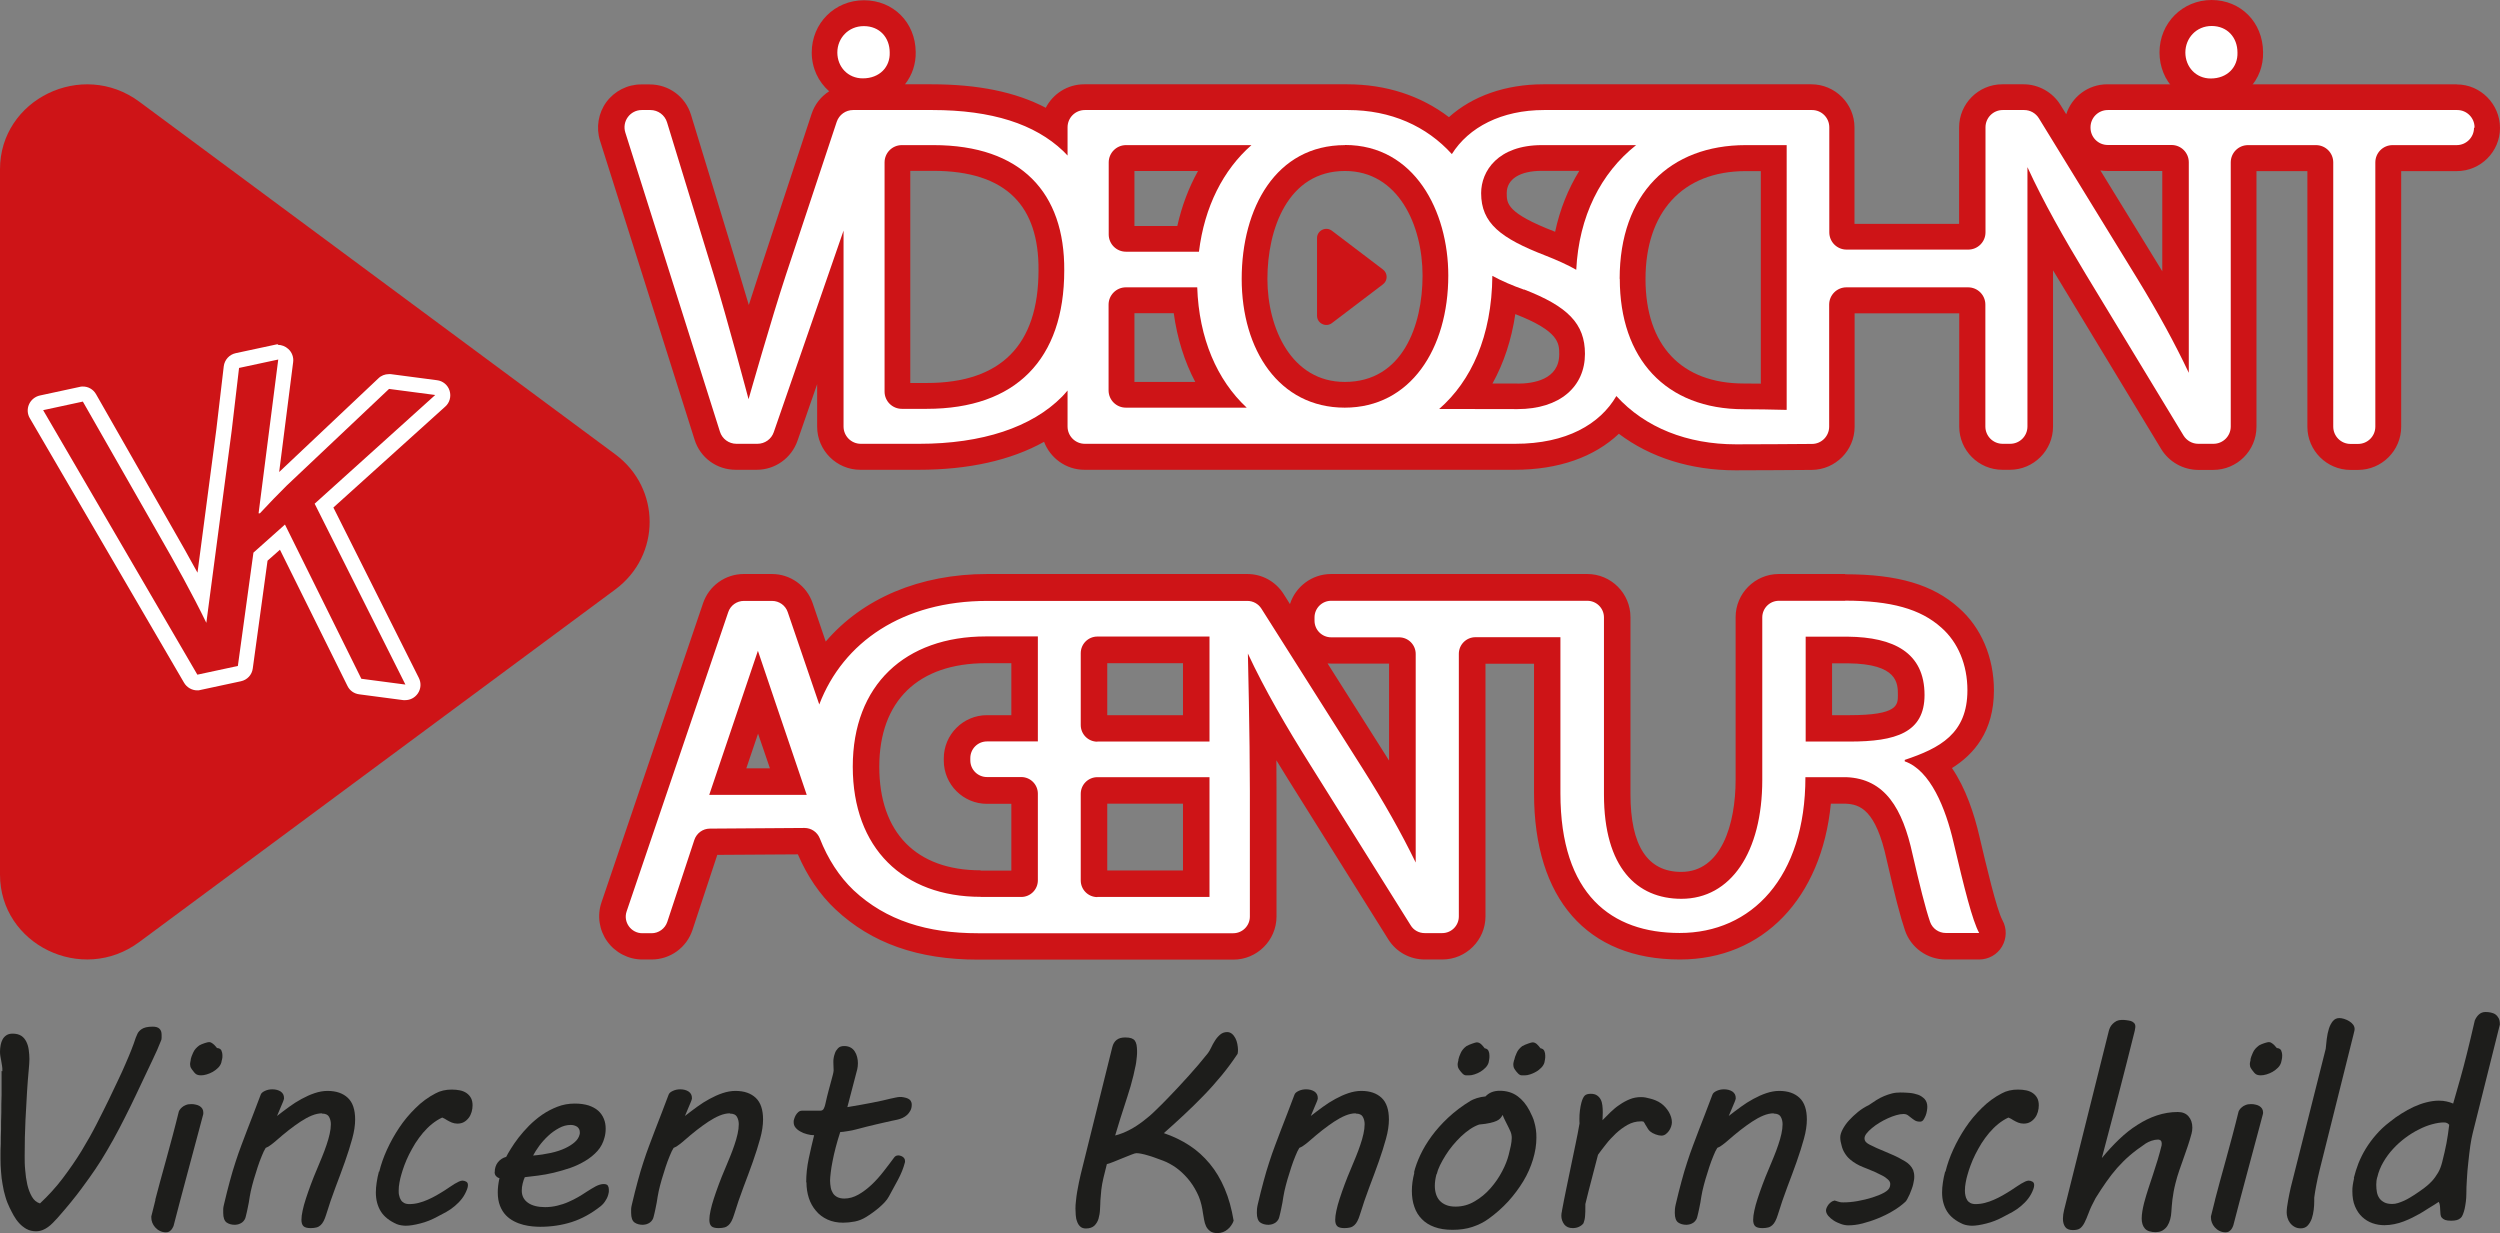 <?xml version="1.0" encoding="UTF-8"?>
<svg id="Logos" xmlns="http://www.w3.org/2000/svg" viewBox="0 0 189.5 93.47">
  <rect x="0" y="0" width="189.5" height="93.47" fill="#808080" stroke="none"/>
  <defs>
    <style>
      .cls-1 {
        fill: #fff;
      }

      .cls-2 {
        fill: #1d1d1b;
      }

      .cls-3 {
        fill: #ce1417;
      }
    </style>
  </defs>
  <g id="Normal">
    <path id="Agentur_Inneres" class="cls-1" d="M147.49,71.72c-.97,0-1.83-.61-2.14-1.52-.34-1-.76-2.61-1.36-5.24-.76-3.51-1.94-4.98-4.09-5.06h-2.07c-.35,7.21-4.4,11.81-10.51,11.81-3.75,0-10.05-1.51-10.05-11.6v-10.83h-5.44c-.14,0-.25.11-.25.25v19.91c0,1.25-1.02,2.26-2.26,2.26h-1.33c-.78,0-1.5-.4-1.92-1.06l-7.63-12.19c-1.07-1.7-1.98-3.23-2.76-4.63.03,1.96.06,4.25.06,6.12v9.51c0,1.25-1.02,2.26-2.26,2.26h-19.36c-4.26,0-7.57-1.15-10.1-3.53-1.2-1.13-2.14-2.58-2.81-4.3-.03-.09-.13-.15-.23-.15l-7.17.05c-.11,0-.2.07-.24.17l-2.05,6.21c-.31.93-1.17,1.55-2.15,1.55h-.7c-.73,0-1.42-.35-1.84-.94s-.54-1.36-.3-2.05l7.7-22.67c.31-.92,1.17-1.53,2.14-1.53h2.13c.97,0,1.83.62,2.14,1.53l1.61,4.73c2.48-3.96,7.02-6.26,12.58-6.26h19.7c.78,0,1.49.39,1.91,1.05l7.7,12.16c.78,1.23,1.49,2.41,2.14,3.57v-11.75c0-.14-.11-.25-.25-.25h-5.15c-1.25,0-2.26-1.01-2.26-2.26v-.25c0-1.25,1.01-2.26,2.26-2.26h19.42c1.25,0,2.26,1.02,2.26,2.26v13.42c0,3.15.84,6.9,4.86,6.9,3.11,0,5.12-3.14,5.12-8v-12.31c0-1.25,1.01-2.26,2.26-2.26h5.03c3.74,0,6.19.71,7.96,2.3,1.49,1.3,2.31,3.26,2.31,5.5,0,3.18-1.71,4.66-3.71,5.57,1.39,1.44,2.19,3.78,2.64,5.74.73,3.1,1.38,5.74,1.85,6.61.17.31.16.69-.02.99s-.51.49-.86.49h-2.53l.02-.02ZM83.18,59.91c-.14,0-.25.11-.25.25v6.57c0,.14.11.25.25.25h7.5v-7.07h-7.5ZM74.73,49.26c-5.69,0-9.09,3.31-9.09,8.86s3.25,8.86,8.69,8.86h3.08c.14,0,.25-.11.25-.25v-6.57c0-.14-.11-.25-.25-.25h-2.6c-1.25,0-2.26-1.01-2.26-2.26v-.18c0-1.25,1.01-2.26,2.26-2.26h2.85v-5.95h-2.93ZM59.75,59.24l-2.3-6.78-2.29,6.78h4.59ZM140.21,55.21c3.92,0,4.66-.89,4.66-2.52s-.55-3.37-4.8-3.41h-2.19v5.93h2.33ZM83.18,49.26c-.14,0-.25.11-.25.25v5.45c0,.14.11.25.25.25h7.5v-5.95h-7.5Z"/>
    <path id="Agentur" class="cls-3" d="M139.86,45.53c3.48,0,5.72.63,7.29,2.04,1.27,1.11,1.98,2.82,1.98,4.75,0,3.3-2.09,4.39-4.75,5.28v.11c1.94.67,3.1,3.55,3.7,6.15.82,3.49,1.42,5.9,1.94,6.86h-2.53c-.53,0-1.01-.33-1.19-.84-.36-1.05-.8-2.83-1.33-5.13-.75-3.45-2.08-5.73-5.03-5.84h-3.09c0,7.6-4.08,11.81-9.53,11.81-5.16,0-9.04-2.9-9.04-10.59v-11.83h-6.44c-.69,0-1.26.56-1.26,1.26v19.91c0,.69-.56,1.26-1.26,1.26h-1.33c-.43,0-.84-.22-1.06-.59l-7.63-12.19c-1.76-2.8-3.44-5.68-4.71-8.41,0,0,.15,6.24.15,10.43v9.51c0,.69-.56,1.26-1.26,1.26h-19.36c-3.81,0-6.95-.95-9.42-3.26-1.08-1.03-1.95-2.37-2.56-3.93-.19-.48-.65-.79-1.16-.79h0l-7.17.05c-.54,0-1.01.35-1.18.86l-2.05,6.21c-.17.51-.65.86-1.19.86h-.7c-.86,0-1.47-.85-1.19-1.66l7.7-22.68c.17-.51.65-.85,1.19-.85h2.13c.54,0,1.02.34,1.19.85l2.39,7c1.81-4.73,6.33-7.85,12.75-7.85h19.7c.43,0,.83.22,1.06.58l7.7,12.16c1.61,2.54,2.91,4.85,4,7.09v-15.81c0-.69-.56-1.26-1.26-1.26h-5.15c-.69,0-1.26-.56-1.26-1.26v-.25c0-.69.56-1.26,1.26-1.26h19.42c.69,0,1.26.56,1.26,1.26v13.42c0,5.55,2.5,7.91,5.87,7.91,3.74,0,6.13-3.53,6.13-9.01v-12.32c0-.69.56-1.26,1.26-1.26h5.03M83.18,56.21h8.5v-7.96h-8.5c-.69,0-1.26.56-1.26,1.26v5.45c0,.69.56,1.26,1.26,1.26M74.33,67.99h3.08c.69,0,1.26-.56,1.26-1.26v-6.57c0-.69-.56-1.26-1.26-1.26h-2.6c-.69,0-1.26-.56-1.26-1.26v-.18c0-.69.56-1.26,1.26-1.26h3.86v-7.96h-3.93c-6.13,0-10.1,3.68-10.1,9.87s3.83,9.87,9.7,9.87M136.87,56.21h3.34c3.48,0,5.67-.67,5.67-3.53,0-3.23-2.36-4.38-5.8-4.42h-3.21v7.95M53.76,60.25h7.39l-1.36-4.01-1.1-3.24s-.03-.1-.05-.15l-1.19-3.52-3.69,10.92M83.18,67.99h8.5v-9.08h-8.5c-.69,0-1.26.56-1.26,1.26v6.57c0,.69.56,1.26,1.26,1.26M139.86,43.51h-5.03c-1.8,0-3.27,1.47-3.27,3.27v12.32c0,3.38-1.08,6.99-4.12,6.99-2.56,0-3.85-1.98-3.85-5.89v-13.42c0-1.8-1.47-3.27-3.27-3.27h-19.42c-1.46,0-2.7.96-3.12,2.28l-.48-.76c-.6-.95-1.63-1.52-2.76-1.52h-19.7c-5.13,0-9.45,1.85-12.25,5.12l-.99-2.91c-.45-1.32-1.69-2.21-3.09-2.21h-2.13c-1.4,0-2.64.89-3.09,2.22l-7.7,22.68c-.34,1-.17,2.1.44,2.95s1.61,1.37,2.66,1.37h.7c1.41,0,2.66-.9,3.1-2.24l1.88-5.69,6.11-.04c.71,1.65,1.66,3.05,2.85,4.17,2.74,2.57,6.27,3.81,10.8,3.81h19.36c1.8,0,3.27-1.47,3.27-3.27v-9.51c0-.73,0-1.52-.01-2.33.27.45.56.91.85,1.38l7.63,12.19c.6.96,1.64,1.53,2.77,1.53h1.33c1.8,0,3.27-1.47,3.27-3.27v-19.15h3.68v9.82c0,8.01,4.03,12.6,11.06,12.6,6.32,0,10.74-4.67,11.44-11.81h1.13c1.07.05,2.28.45,3.1,4.25.61,2.68,1.04,4.33,1.39,5.36.45,1.31,1.69,2.2,3.09,2.2h2.53c.71,0,1.37-.37,1.73-.98.36-.61.38-1.37.04-1.99-.45-.82-1.23-4.16-1.75-6.36-.39-1.69-1.03-3.64-2.08-5.18,1.65-1.03,3.18-2.77,3.18-5.89,0-2.5-.97-4.78-2.67-6.26-1.95-1.75-4.61-2.54-8.61-2.54h0v-.02ZM83.93,50.27h5.74v3.94h-5.74v-3.94h0ZM74.33,65.97c-4.88,0-7.68-2.86-7.68-7.85s2.95-7.85,8.09-7.85h1.92v3.94h-1.85c-1.8,0-3.27,1.47-3.27,3.27v.18c0,1.8,1.47,3.27,3.27,3.27h1.85v5.06h-2.33v-.02ZM138.88,50.28h1.2c3.78.04,3.78,1.52,3.78,2.41,0,.75,0,1.52-3.66,1.52h-1.33v-3.92h0ZM105.29,57.65c-.1-.15-.19-.31-.29-.46l-4.37-6.9c.09,0,.18.01.27.01h4.39v7.35h0ZM56.57,58.24l.89-2.63.44,1.28.46,1.35h-1.79ZM83.93,60.92h5.74v5.06h-5.74v-5.06h0Z"/>
    <path id="I-Punkt_Inneres_2" class="cls-1" d="M65.4,6.92c-1.63,0-2.9-1.29-2.9-2.94s1.28-2.98,2.98-2.98,2.94,1.25,2.94,2.98c.03.76-.25,1.5-.78,2.05-.56.58-1.35.89-2.23.89h-.01Z"/>
    <path id="I-Punkt_Inneres_1" class="cls-1" d="M167.57,6.92c-1.63,0-2.9-1.29-2.9-2.94s1.28-2.98,2.98-2.98,2.94,1.25,2.94,2.98c.03.76-.25,1.5-.78,2.05-.56.58-1.35.89-2.23.89h-.01Z"/>
    <path id="Videoschnitt_Inneres" class="cls-1" d="M131.54,34.67c-3.52,0-6.64-1.1-8.93-3.13-1.67,2-4.4,3.09-7.81,3.09h-32.62c-1.26,0-2.29-1.03-2.29-2.29v-.49c-2.49,1.83-6,2.78-10.27,2.78h-4.43c-1.26,0-2.29-1.03-2.29-2.29v-9.04l-3.39,9.79c-.32.92-1.19,1.54-2.17,1.54h-1.59c-1,0-1.88-.64-2.18-1.6l-7.17-22.67c-.22-.7-.1-1.45.34-2.04.44-.6,1.11-.94,1.85-.94h.65c1.01,0,1.89.65,2.19,1.62l3.53,11.53c.53,1.73,1.21,4.16,1.75,6.12.58-1.98,1.31-4.41,1.87-6.1l3.85-11.6c.31-.94,1.19-1.57,2.18-1.57h6c3.93,0,6.99.76,9.29,2.32v-.03c0-1.26,1.03-2.29,2.29-2.29h19.93c3.04,0,5.7.97,7.78,2.83,1.61-1.81,4.13-2.83,7.09-2.83h20.31c1.26,0,2.29,1.03,2.29,2.29v7.96c0,.18.15.33.33.33h9.22c.18,0,.33-.15.33-.33v-7.96c0-1.26,1.03-2.29,2.29-2.29h1.62c.79,0,1.54.42,1.95,1.09l7.47,12.17c.75,1.23,1.44,2.41,2.08,3.57v-11.89c0-.18-.15-.33-.33-.33h-4.83c-1.26,0-2.29-1.03-2.29-2.29s1.03-2.32,2.29-2.32h26.49c1.26,0,2.29,1.03,2.29,2.29s-1.03,2.32-2.29,2.32h-4.86c-.18,0-.33.15-.33.33v20.03c0,1.26-1.03,2.29-2.29,2.29h-.57c-1.26,0-2.29-1.03-2.29-2.29V12.32c0-.18-.15-.33-.33-.33h-5.15c-.18,0-.33.15-.33.33v20.02c0,1.26-1.03,2.29-2.29,2.29h-1.15c-.79,0-1.54-.43-1.95-1.11l-7.4-12.21c-1.01-1.66-1.87-3.15-2.62-4.53v15.55c0,1.26-1.03,2.29-2.29,2.29h-.57c-1.26,0-2.29-1.03-2.29-2.29v-9.24c0-.18-.15-.33-.33-.33h-9.22c-.18,0-.33.15-.33.33v9.25c0,1.25-1.02,2.28-2.27,2.29-1.45.01-3.84.03-5.77.03h-.04ZM132.34,11.99c-5.37,0-8.58,3.42-8.58,9.16s3.15,8.9,8.44,8.9c.63,0,1.45.01,2.27.03V11.99h-2.13ZM115.02,30.04c2.6,0,4.15-1.2,4.15-3.21,0-1.57-.64-2.67-3.99-3.96-.39-.14-.78-.29-1.15-.44-.25,3-1.17,5.58-2.7,7.61h3.69ZM68.35,11.98c-.18,0-.33.15-.33.33v17.37c0,.18.15.33.33.33h1.89c6.18,0,9.45-3.29,9.45-9.52.02-2.7-.7-4.79-2.13-6.23-1.51-1.52-3.8-2.29-6.82-2.29h-2.39ZM101.95,11.98c-5.06,0-6.85,4.94-6.85,9.16s2.14,8.79,6.84,8.79,6.87-4.54,6.87-9.04-2.14-8.91-6.85-8.91h0ZM85.34,22.76c-.18,0-.33.15-.33.33v6.5c0,.18.15.33.33.33h7.01c-1.41-1.96-2.27-4.42-2.51-7.16h-4.5ZM116.87,11.98c-2.68,0-3.64,1.44-3.64,2.67,0,1.47.64,2.42,4.25,3.82.4.16.79.32,1.15.48.37-2.68,1.4-5.07,2.99-6.96h-4.75,0ZM85.34,11.98c-.18,0-.33.15-.33.33v5.46c0,.18.15.33.33.33h4.69c.41-2.36,1.28-4.43,2.58-6.12h-7.27Z"/>
    <path class="cls-3" d="M70.75,11h-2.39c-.73,0-1.31.59-1.31,1.31v17.37c0,.73.59,1.31,1.31,1.31h1.89c6.76,0,10.42-3.77,10.42-10.49.04-5.87-3.24-9.5-9.92-9.5ZM70.25,29.03h-1.25V12.95h1.75c2.75,0,4.81.67,6.13,2,1.24,1.24,1.86,3.1,1.84,5.53,0,5.68-2.85,8.55-8.47,8.55Z"/>
    <path class="cls-3" d="M124.03,11h-7.15c-3.34,0-4.61,1.97-4.61,3.64,0,2.29,1.49,3.42,4.87,4.73.87.34,1.65.69,2.34,1.08.2-4.04,1.85-7.33,4.55-9.46h0ZM117.88,17.57s-.03-.01-.05-.02c-3.62-1.4-3.62-2.13-3.62-2.91,0-1.06.99-1.69,2.66-1.69h2.84c-.85,1.38-1.47,2.93-1.83,4.61h0Z"/>
    <path class="cls-3" d="M115.53,21.96c-.88-.31-1.69-.66-2.41-1.05-.04,4.58-1.6,7.97-4.03,10.09,2.49,0,4.97.01,5.93.01,3.23,0,5.12-1.71,5.12-4.19,0-2.29-1.31-3.6-4.62-4.88v.02ZM115.02,29.07h-1.89c.86-1.55,1.44-3.31,1.73-5.26,3.33,1.29,3.33,2.22,3.33,3.04,0,1.94-1.98,2.23-3.17,2.23h0Z"/>
    <path class="cls-3" d="M101.95,11c-5.23,0-7.83,4.76-7.83,10.14s2.83,9.76,7.81,9.76,7.85-4.46,7.85-10.02c0-4.87-2.56-9.89-7.83-9.89h0ZM101.93,28.95c-4.02,0-5.86-4.05-5.86-7.81s1.54-8.18,5.88-8.18c4.04,0,5.88,4.11,5.88,7.93s-1.54,8.06-5.89,8.06h-.01Z"/>
    <path class="cls-3" d="M85.34,19.08h5.54c.42-3.43,1.85-6.21,3.98-8.08h-9.51c-.72,0-1.31.59-1.31,1.31v5.46c0,.73.59,1.31,1.31,1.31h-.01ZM85.99,12.96h4.82c-.7,1.26-1.23,2.65-1.57,4.17h-3.25v-4.17Z"/>
    <path class="cls-3" d="M85.34,21.78c-.72,0-1.31.59-1.31,1.31v6.5c0,.73.59,1.31,1.31,1.31h9.16c-2.25-2.09-3.62-5.26-3.75-9.12h-5.42.01ZM85.99,28.95v-5.21h2.98c.26,1.9.81,3.66,1.63,5.21h-4.61Z"/>
    <path class="cls-3" d="M122.78,21.14c0,6.02,3.45,9.88,9.41,9.88.88,0,2.14.02,3.24.05V11h-3.1c-5.74,0-9.56,3.68-9.56,10.14h.01ZM133.48,29.08c-.5,0-.93-.01-1.29-.01-4.74,0-7.46-2.89-7.46-7.92s2.77-8.18,7.6-8.18h1.14v16.11h0Z"/>
    <path id="Dreieck_Klein_" class="cls-3" d="M99.83,18.06v5.87c0,.58.67.91,1.13.56l3.87-2.94c.37-.28.37-.84,0-1.12l-3.87-2.94c-.46-.35-1.13-.02-1.13.56h0Z"/>
    <path id="Dreieck_Groß_" class="cls-3" d="M0,12.83v53.46c0,5.31,6.22,8.33,10.55,5.12l36.09-26.73c3.47-2.57,3.47-7.67,0-10.24L10.56,7.71C6.23,4.5,0,7.52,0,12.83H0Z"/>
    <path id="VK" class="cls-1" d="M21.09,27.26l-1.49,11.65h.1c.7-.75,1.38-1.46,2.03-2.1l7.76-7.33,3.5.46-9.14,8.24,6.88,13.71-3.34-.44-5.79-11.69-2.39,2.13-1.18,8.59-3.07.66L3.27,31.09l3.01-.65,5.65,9.9c1.41,2.45,2.65,4.69,3.71,6.87l1.92-14.55.56-4.77,2.98-.64M21.09,26.1c-.08,0-.16,0-.24.03l-2.98.64c-.48.1-.85.5-.91,1l-.56,4.77-1.43,10.87c-.62-1.14-1.29-2.33-2.04-3.63l-5.65-9.9c-.21-.37-.6-.59-1.01-.58-.08,0-.16,0-.24.03l-3.01.65c-.36.08-.67.33-.82.67-.15.34-.13.73.06,1.05l11.69,20.05c.21.36.6.58,1,.58.08,0,.16,0,.24-.03l3.07-.66c.48-.1.84-.49.9-.97l1.12-8.17.94-.83,5.12,10.33c.17.35.5.58.89.63l3.34.44c.05,0,.1.01.15,0,.37,0,.72-.18.94-.49.25-.35.28-.81.09-1.19l-6.48-12.92,8.48-7.65c.34-.3.46-.77.33-1.2-.13-.43-.51-.75-.96-.8l-3.5-.46c-.05,0-.1-.01-.15,0-.29,0-.58.11-.79.32l-7.52,7.1,1.06-8.33c.05-.37-.09-.75-.37-1-.22-.2-.5-.31-.79-.31h0l.03-.04ZM21.1,28.42h0Z"/>
    <g id="Vincent_Knörnschild">
      <path class="cls-2" d="M.18,81.2c0-.16,0-.31-.03-.44-.02-.13-.04-.25-.06-.36s-.04-.22-.06-.33-.03-.23-.03-.36c0-.17.02-.34.05-.5s.08-.3.15-.43.17-.23.29-.31.28-.12.47-.12c.27,0,.49.06.66.17s.29.27.38.45.15.39.18.62c.03.23.05.46.05.68,0,.2-.02.51-.06.92-.04.42-.08.94-.12,1.56s-.08,1.34-.12,2.17c-.04.82-.06,1.73-.06,2.72,0,.31,0,.67.04,1.05.03.39.08.75.16,1.1s.2.66.35.92.35.43.61.51c.63-.59,1.21-1.22,1.73-1.91s1-1.38,1.42-2.07.81-1.38,1.15-2.05c.34-.67.65-1.28.92-1.84.26-.54.49-1.03.7-1.47s.4-.85.56-1.23.32-.73.44-1.05c.13-.32.24-.64.34-.94.03-.07.07-.17.13-.3s.16-.24.3-.34c.18-.13.46-.2.85-.2.24,0,.41.05.52.16.11.11.16.25.16.45v.24c0,.09-.02.18-.06.25-.16.42-.37.89-.63,1.43s-.53,1.11-.81,1.71c-.27.57-.54,1.15-.83,1.74-.29.59-.58,1.17-.88,1.74-.3.57-.6,1.12-.91,1.64-.3.52-.6,1-.9,1.44-.26.39-.62.89-1.07,1.5-.45.61-1.05,1.35-1.8,2.2-.12.13-.23.25-.35.37-.12.12-.24.23-.37.32-.13.1-.27.17-.42.23s-.32.09-.49.09c-.27,0-.51-.06-.72-.17-.2-.12-.39-.26-.55-.44-.16-.17-.3-.37-.42-.58s-.22-.42-.32-.62c-.12-.25-.23-.52-.31-.81-.09-.29-.16-.6-.21-.92-.06-.32-.1-.64-.12-.97-.03-.33-.04-.66-.04-.98v-.36c0-.2,0-.46.02-.78,0-.32,0-.68.02-1.08,0-.4,0-.83.02-1.27,0-.44,0-.89.02-1.35v-1.82l.06.02Z"/>
      <path class="cls-2" d="M11.77,90.94c.1-.4.23-.86.37-1.39s.3-1.08.46-1.67c.16-.59.32-1.19.49-1.81.16-.62.32-1.21.46-1.8,0-.03.03-.07.07-.14s.1-.13.18-.2c.07-.07.17-.12.29-.17.12-.05.25-.07.41-.07.12,0,.23.01.34.04.11.02.21.06.29.11.08.05.15.11.2.19s.08.17.08.27v.07s0,.05,0,.07l-.29,1.09c-.32,1.22-.65,2.44-.98,3.66s-.65,2.45-.97,3.68c0,.04-.03.09-.06.15s-.06.12-.11.18-.11.11-.17.15c-.07.04-.15.06-.25.06-.18,0-.33-.04-.47-.11-.14-.07-.25-.16-.35-.27s-.17-.23-.22-.36c-.05-.13-.07-.25-.07-.37v-.09s0-.06.02-.09l.3-1.2v.02ZM14.45,80.31c.03-.14.1-.32.19-.52.09-.21.25-.39.47-.55.11-.06.24-.12.4-.17.16-.05.27-.08.34-.08s.14.02.21.07c.07.05.14.1.19.15.07.07.13.14.2.23.17.01.28.08.33.18.05.11.08.24.08.39,0,.11,0,.21-.03.3s-.04.16-.05.22c-.04.14-.12.28-.24.4-.12.12-.25.22-.4.31s-.31.15-.47.2c-.16.05-.31.07-.43.07-.16,0-.28-.03-.36-.08-.09-.05-.19-.17-.32-.35-.07-.1-.12-.18-.13-.24,0-.06-.02-.11-.02-.15,0-.08,0-.14.02-.2,0-.06.02-.11.04-.17h-.02Z"/>
      <path class="cls-2" d="M24.4,84.39c-.24,0-.5.06-.77.17-.27.11-.56.27-.85.46-.29.19-.59.41-.9.65s-.6.49-.9.75c-.15.13-.29.25-.43.35-.14.11-.27.19-.41.24-.1.16-.2.36-.3.62-.11.26-.21.54-.31.84-.1.3-.2.62-.29.93-.09.32-.17.61-.23.89-.03.14-.06.28-.08.42s-.04.28-.07.44c-.03.15-.06.32-.1.5-.04.18-.08.38-.14.6-.03.13-.09.23-.16.31s-.15.14-.24.18-.16.07-.24.08c-.07.01-.13.02-.17.02-.26,0-.47-.06-.64-.18-.16-.12-.25-.36-.25-.72,0-.1,0-.2,0-.3s.03-.22.06-.35c.15-.65.3-1.23.44-1.75s.28-1,.43-1.45c.14-.44.29-.86.44-1.26s.3-.79.45-1.19.31-.81.48-1.24.35-.9.54-1.42c.04-.12.15-.21.32-.29.17-.08.36-.12.56-.12.26,0,.47.06.64.17.17.12.25.28.25.5,0,.02,0,.06-.02.11s-.03.11-.06.17l-.45,1.07c.29-.23.59-.45.9-.68s.63-.43.96-.61.66-.33.99-.44c.33-.11.66-.17.98-.17.66,0,1.17.18,1.54.53s.55.9.55,1.64c0,.42-.07.91-.22,1.45s-.33,1.12-.55,1.74-.46,1.27-.72,1.95c-.26.68-.49,1.37-.71,2.08-.06.19-.12.35-.19.48s-.14.23-.23.31-.19.14-.31.17-.27.05-.44.05c-.27,0-.45-.05-.55-.15s-.15-.26-.15-.48c0-.19.03-.43.09-.7.06-.28.14-.58.25-.91.11-.33.23-.69.37-1.06s.29-.76.46-1.15c.13-.31.26-.63.39-.94s.24-.62.34-.91c.1-.29.18-.57.24-.84.06-.27.09-.51.09-.74,0-.21-.05-.4-.14-.56s-.27-.24-.52-.24l-.03-.02Z"/>
      <path class="cls-2" d="M28.75,88.8c.13-.53.32-1.08.58-1.65s.57-1.13.93-1.67.77-1.03,1.24-1.49c.46-.46.97-.83,1.51-1.11.18-.1.37-.17.58-.22s.43-.07.65-.07.44.02.63.06.36.11.5.21.25.22.33.37.12.34.12.55c0,.16-.02.33-.07.5s-.12.32-.22.45-.22.24-.36.32c-.14.08-.31.12-.5.12-.15,0-.29-.03-.42-.08s-.25-.12-.36-.18c-.06-.04-.12-.08-.18-.11-.05-.03-.12-.06-.19-.09-.27.12-.53.29-.78.49s-.47.43-.68.67c-.21.25-.4.51-.58.79-.17.28-.33.56-.47.84s-.26.56-.36.83-.18.52-.24.74c-.05.16-.09.35-.13.56-.04.21-.06.41-.06.61,0,.14,0,.27.04.39.02.12.07.23.13.33s.14.17.25.23c.1.05.23.08.38.08.24,0,.48-.03.71-.09s.47-.14.69-.24c.23-.1.45-.21.66-.33.22-.13.43-.25.63-.38.13-.08.26-.17.39-.26s.25-.17.37-.24c.12-.07.22-.12.32-.17.1-.04.19-.07.26-.07.1,0,.2.03.29.08s.13.14.13.26c0,.09-.02.19-.06.3-.1.27-.23.51-.39.72s-.35.4-.55.57-.42.32-.65.45-.46.25-.68.36c-.42.23-.85.4-1.29.51-.43.11-.8.17-1.09.17-.1,0-.21-.01-.34-.03s-.24-.05-.34-.09c-.55-.24-.96-.56-1.21-.96s-.38-.88-.38-1.44c0-.24.02-.49.06-.75s.09-.54.17-.83h.03Z"/>
      <path class="cls-2" d="M37.5,88.85c0-.29.08-.54.24-.75.16-.2.37-.34.63-.41.07-.15.19-.35.35-.61.16-.26.35-.54.58-.84s.5-.6.8-.91c.3-.3.63-.58.99-.83s.75-.45,1.16-.61c.41-.16.85-.24,1.32-.24.4,0,.74.05,1.04.14.29.1.54.23.73.4.19.17.33.37.43.61s.14.49.14.76c0,.23-.03.46-.09.67-.1.38-.27.72-.53,1.01s-.57.54-.92.75-.74.4-1.15.54c-.41.14-.83.26-1.24.36-.41.1-.81.17-1.2.22s-.71.09-1,.12c-.06.12-.11.28-.16.47s-.07.37-.07.55c0,.4.16.7.47.92s.75.33,1.3.33c.32,0,.63-.04.92-.11.29-.07.57-.16.84-.28.26-.11.51-.24.74-.37s.44-.27.64-.4c.25-.16.48-.3.7-.42.22-.11.42-.17.59-.17s.28.04.33.13.07.18.07.27v.16s0,.09-.02.13c-.03.18-.1.36-.21.53-.1.18-.23.33-.39.46-.71.56-1.44.96-2.19,1.2-.75.24-1.55.36-2.4.36-.16,0-.36-.01-.58-.03s-.45-.06-.69-.12-.48-.15-.71-.27-.44-.27-.62-.46-.33-.43-.44-.71-.17-.62-.17-1.02c0-.32.04-.68.13-1.08-.09-.01-.17-.06-.25-.14-.08-.08-.12-.19-.12-.34v.03ZM43.93,86.01s.02-.06.02-.09v-.09c0-.18-.07-.32-.2-.42-.14-.09-.3-.14-.49-.14-.3,0-.6.08-.89.24s-.57.35-.82.59c-.26.24-.48.49-.68.76-.2.27-.35.52-.46.73.49-.04.94-.11,1.35-.2.41-.09.77-.21,1.07-.35s.55-.3.74-.47.31-.36.36-.56h0Z"/>
      <path class="cls-2" d="M55.32,84.39c-.24,0-.5.06-.77.17-.27.11-.56.27-.85.46-.29.19-.59.41-.9.65s-.6.49-.9.75c-.15.13-.29.25-.43.35-.14.11-.27.19-.41.24-.1.16-.2.36-.3.62-.11.26-.21.54-.31.84-.1.3-.2.62-.29.93-.09.32-.17.61-.23.89-.03.14-.06.28-.08.42s-.04.28-.07.44c-.03.15-.06.32-.1.5-.04.18-.08.38-.14.6-.03.13-.09.23-.16.31s-.15.14-.24.18-.16.07-.24.08c-.07.01-.13.02-.17.02-.26,0-.47-.06-.64-.18-.16-.12-.25-.36-.25-.72,0-.1,0-.2,0-.3s.03-.22.06-.35c.15-.65.3-1.23.44-1.75s.28-1,.43-1.45c.14-.44.29-.86.44-1.26s.3-.79.45-1.19.31-.81.48-1.24.35-.9.54-1.42c.04-.12.15-.21.32-.29.17-.08.36-.12.56-.12.26,0,.47.06.64.17.17.12.25.28.25.5,0,.02,0,.06-.02.11s-.03.11-.06.17l-.45,1.07c.29-.23.59-.45.9-.68s.63-.43.96-.61.66-.33.99-.44c.33-.11.66-.17.98-.17.66,0,1.17.18,1.54.53s.55.9.55,1.64c0,.42-.07.91-.22,1.45s-.33,1.12-.55,1.74-.46,1.27-.72,1.95c-.26.68-.49,1.37-.71,2.08-.06.19-.12.35-.19.48s-.14.23-.23.31-.19.14-.31.17-.27.05-.44.05c-.27,0-.45-.05-.55-.15s-.15-.26-.15-.48c0-.19.03-.43.09-.7.06-.28.14-.58.25-.91.11-.33.23-.69.37-1.06s.29-.76.46-1.15c.13-.31.26-.63.39-.94s.24-.62.34-.91c.1-.29.18-.57.24-.84.06-.27.09-.51.09-.74,0-.21-.05-.4-.14-.56s-.27-.24-.52-.24l-.03-.02Z"/>
      <path class="cls-2" d="M61.11,89.62c0-.57.06-1.17.19-1.79s.27-1.21.41-1.78c-.18,0-.36-.03-.54-.08-.19-.05-.35-.11-.5-.2-.15-.08-.27-.18-.37-.3-.1-.12-.14-.26-.14-.42,0-.06,0-.14.04-.24.03-.1.07-.19.12-.28s.12-.17.2-.24.18-.1.28-.1h1.38c.13,0,.22-.06.27-.17.05-.11.09-.22.11-.33.09-.4.17-.74.25-1.03s.15-.54.2-.74c.05-.2.1-.37.13-.49.03-.13.05-.23.05-.3,0-.09,0-.17-.01-.26s-.01-.2-.01-.34v-.1s0-.13.02-.22c.01-.09.04-.22.1-.38.04-.13.12-.25.23-.37s.27-.17.48-.17c.18,0,.34.04.47.11s.24.17.32.3c.08.12.14.26.18.42.04.16.06.31.06.47,0,.17-.02.33-.05.46l-.75,2.87c.37-.06.7-.12.99-.17.29-.05.58-.11.86-.16.32-.06.59-.12.82-.17s.43-.1.59-.14.3-.07.42-.09c.11-.02.21-.04.28-.04.11,0,.22,0,.33.03.11.02.21.05.3.09s.16.1.21.17c.05.08.08.17.08.3,0,.16-.03.31-.1.44s-.15.24-.25.33-.22.17-.35.23-.26.1-.39.13c-.11.02-.25.05-.43.09s-.37.09-.58.13c-.21.05-.43.1-.65.15-.23.05-.44.11-.66.16-.32.08-.58.15-.81.21s-.41.1-.57.12c-.16.03-.29.05-.39.06s-.18.02-.24.02c-.13.39-.24.77-.34,1.15s-.18.73-.24,1.05c-.07.33-.11.62-.14.87s-.05.46-.05.6c0,.18.02.36.05.53s.09.31.17.44c.08.12.19.22.33.29s.32.11.53.11c.36,0,.72-.1,1.07-.3.35-.2.68-.45,1-.75s.62-.64.9-1,.55-.71.79-1.04c.08-.12.19-.18.32-.18.04,0,.09,0,.15.02.06.01.11.04.17.07.06.03.1.08.14.13.04.05.06.12.06.2,0,.05,0,.1-.01.12-.11.42-.28.85-.51,1.28s-.46.86-.7,1.29c-.08.15-.19.3-.32.44s-.28.28-.44.42c-.16.13-.32.26-.49.38s-.33.23-.48.32c-.26.16-.54.28-.85.34s-.61.09-.89.09c-.45,0-.84-.08-1.19-.24s-.64-.38-.87-.66c-.24-.28-.42-.6-.54-.97s-.18-.77-.18-1.19h-.02Z"/>
      <path class="cls-2" d="M85.32,78.64c.18,0,.32.02.44.06.11.04.2.1.26.18s.1.19.13.32c.02.13.04.28.04.46,0,.16,0,.31-.02.45s-.03.28-.05.43c-.02.14-.05.29-.09.45-.03.16-.07.33-.11.51-.13.55-.29,1.09-.47,1.64-.18.54-.36,1.1-.54,1.68l-.38,1.25c.39-.1.76-.25,1.1-.43.35-.18.68-.4,1.01-.65.33-.25.65-.52.96-.83.31-.3.64-.62.96-.96.51-.53,1.02-1.07,1.53-1.64.51-.56,1-1.14,1.47-1.73.08-.1.15-.23.24-.41.08-.18.18-.36.29-.53.11-.18.24-.33.39-.46.15-.13.33-.2.54-.2.14,0,.26.05.36.13.11.09.19.2.26.33.07.13.12.28.15.44s.05.31.05.45c0,.12-.01.22-.03.3-.38.57-.79,1.13-1.23,1.66s-.89,1.04-1.37,1.53c-.48.49-.96.97-1.47,1.44-.5.47-1.01.93-1.52,1.38.7.24,1.35.55,1.93.93.59.38,1.1.85,1.55,1.39.45.54.83,1.18,1.13,1.89.31.72.53,1.53.68,2.43-.04.12-.1.24-.18.35-.07.11-.16.21-.27.3-.1.09-.22.16-.35.21s-.27.08-.42.08c-.24,0-.43-.05-.56-.15s-.24-.22-.31-.37-.12-.32-.15-.5-.06-.36-.09-.52l-.04-.26c-.08-.46-.21-.89-.42-1.29-.2-.4-.44-.76-.71-1.07s-.56-.58-.88-.81c-.32-.22-.63-.39-.94-.51l-.3-.11c-.12-.05-.26-.1-.41-.15s-.31-.11-.47-.15c-.16-.05-.32-.09-.47-.12s-.28-.05-.4-.05c-.07,0-.2.04-.4.12-.2.08-.42.17-.65.26-.24.1-.47.19-.69.28-.23.09-.39.15-.5.17l-.26,1.05c-.07.31-.13.6-.16.89-.03.28-.05.55-.07.81,0,.21-.02.44-.03.69s-.05.48-.11.69-.17.39-.31.53c-.15.14-.36.22-.65.22-.18,0-.32-.05-.43-.15s-.19-.23-.24-.39c-.06-.15-.09-.32-.1-.49-.01-.17-.02-.33-.02-.48,0-.18.01-.38.04-.6.02-.22.05-.45.09-.68.04-.23.08-.46.13-.69.05-.23.1-.44.14-.63l2.39-9.63c.12-.49.44-.74.96-.74h.05Z"/>
      <path class="cls-2" d="M102.75,84.39c-.24,0-.5.06-.77.17-.27.11-.56.27-.85.46s-.59.41-.9.65-.6.49-.9.75c-.15.13-.29.25-.43.35-.14.11-.27.19-.41.24-.1.16-.2.36-.3.62-.11.26-.21.54-.31.84s-.2.62-.29.93c-.09.32-.17.61-.23.89-.03.14-.06.28-.08.42s-.04.28-.07.44c-.03.15-.06.32-.1.5s-.08.38-.14.6c-.03.13-.09.23-.16.31s-.15.14-.24.18-.16.07-.24.08c-.07.01-.13.02-.17.02-.26,0-.47-.06-.64-.18-.16-.12-.25-.36-.25-.72,0-.1,0-.2.01-.3s.03-.22.06-.35c.15-.65.3-1.23.44-1.75s.28-1,.43-1.45c.14-.44.29-.86.44-1.26s.3-.79.45-1.19c.15-.4.31-.81.48-1.24s.35-.9.54-1.42c.04-.12.15-.21.32-.29.17-.08.36-.12.56-.12.26,0,.47.06.64.17.17.12.25.28.25.5,0,.02,0,.06-.02.11s-.03.11-.06.17l-.45,1.07c.29-.23.59-.45.9-.68s.63-.43.96-.61.66-.33.99-.44c.33-.11.66-.17.98-.17.66,0,1.17.18,1.54.53s.55.9.55,1.64c0,.42-.07.91-.22,1.45s-.33,1.12-.55,1.74-.46,1.27-.72,1.95c-.26.68-.49,1.37-.71,2.08-.06.19-.12.35-.19.48s-.14.23-.23.31-.19.14-.31.17-.27.05-.44.05c-.27,0-.45-.05-.55-.15-.1-.1-.15-.26-.15-.48,0-.19.03-.43.09-.7.06-.28.14-.58.25-.91.11-.33.23-.69.37-1.06s.29-.76.46-1.15c.13-.31.26-.63.39-.94s.24-.62.34-.91.18-.57.24-.84.09-.51.09-.74c0-.21-.05-.4-.14-.56-.09-.16-.27-.24-.52-.24l-.03-.02Z"/>
      <path class="cls-2" d="M107.18,88.88c.1-.42.26-.86.48-1.33s.5-.94.85-1.42.77-.95,1.26-1.41,1.06-.89,1.7-1.28c.1-.06.26-.13.47-.2s.43-.11.66-.13c.27-.29.63-.43,1.08-.43.53,0,.98.14,1.35.41s.67.64.91,1.1c.07.15.15.3.21.44.07.14.12.3.16.46.05.16.08.33.11.52.03.18.04.39.04.63,0,.54-.09,1.09-.26,1.65s-.41,1.11-.73,1.64c-.32.53-.7,1.04-1.14,1.53-.45.49-.95.93-1.49,1.32-.37.27-.78.47-1.23.62s-.95.22-1.5.22-.98-.07-1.37-.21c-.39-.14-.71-.34-.96-.6-.26-.26-.45-.57-.57-.93-.13-.36-.19-.77-.19-1.21s.06-.89.19-1.39h-.03ZM108.88,89.02c-.04.16-.07.31-.09.45s-.03.28-.03.41c0,.23.03.44.09.63s.15.36.28.5.29.25.49.33c.19.08.43.12.71.12.52,0,1-.13,1.45-.4.45-.26.85-.59,1.2-.99s.64-.82.88-1.28c.24-.45.4-.87.5-1.26.06-.24.11-.47.16-.68.04-.21.07-.41.07-.59s-.03-.34-.1-.5c-.07-.15-.15-.33-.25-.52l-.18-.36c-.06-.13-.12-.25-.16-.37-.05.1-.11.18-.17.25s-.15.14-.28.2c-.12.06-.29.11-.5.16-.21.05-.49.09-.83.12-.23.08-.45.19-.69.35-.23.16-.46.34-.68.55s-.43.44-.64.69-.38.5-.54.75-.3.51-.42.75c-.12.25-.2.47-.25.68h-.02ZM110.54,80.34c.03-.15.09-.33.18-.52.09-.2.23-.37.43-.52.14-.08.29-.14.46-.2.17-.06.28-.09.33-.09.12,0,.23.05.33.14.1.1.19.2.27.31.14.02.24.09.29.2s.07.23.07.37c0,.1,0,.19-.02.28-.01.09-.03.16-.04.22-.04.14-.12.28-.24.4s-.25.23-.39.31c-.15.09-.3.15-.45.2-.15.05-.28.07-.39.07h-.25c-.09,0-.18-.05-.27-.14-.09-.1-.17-.19-.23-.28s-.1-.16-.11-.22c-.01-.06-.02-.11-.02-.15,0-.07,0-.13.02-.2.01-.06.03-.12.04-.17h0ZM114.78,80.34c.03-.15.09-.33.18-.52.08-.2.23-.37.42-.52.14-.08.29-.14.46-.2.17-.06.28-.09.33-.09.12,0,.23.05.33.14.1.1.19.2.27.31.14.02.24.09.29.2s.07.23.07.37c0,.1,0,.19-.02.28-.01.09-.03.16-.04.22-.04.14-.12.28-.24.4s-.25.23-.4.31c-.15.09-.3.15-.45.2-.15.05-.28.07-.39.07h-.25c-.09,0-.18-.05-.27-.14s-.17-.19-.23-.28-.1-.16-.11-.22c-.01-.06-.02-.11-.02-.15,0-.07,0-.13.02-.2.01-.06.03-.12.04-.17h.01Z"/>
      <path class="cls-2" d="M118.4,91.76c.09-.48.19-1.01.31-1.58.12-.57.24-1.16.36-1.74.12-.59.24-1.17.36-1.73.12-.57.22-1.09.3-1.56,0-.07-.01-.13-.01-.18v-.17c0-.21.01-.42.04-.64.03-.21.06-.41.11-.58.07-.26.16-.44.25-.53s.24-.14.45-.14.36.04.48.12c.12.08.21.18.28.31s.11.28.13.45c.02.17.03.34.03.52,0,.1,0,.2-.01.32,0,.12-.01.21-.01.28.19-.2.39-.4.61-.61.22-.21.44-.4.69-.56.24-.17.5-.31.77-.42.27-.11.55-.16.85-.16.12,0,.23.01.34.03s.23.05.34.08c.14.03.28.08.43.14.15.06.29.14.43.24.23.17.42.39.57.64.15.26.23.52.23.78,0,.1-.02.21-.06.33s-.1.23-.17.33c-.07.1-.16.18-.25.25-.1.07-.2.1-.32.1s-.26-.03-.43-.09c-.17-.06-.31-.14-.42-.23-.05-.04-.1-.1-.15-.17s-.1-.15-.14-.23c-.05-.07-.09-.14-.12-.21-.04-.07-.07-.11-.09-.13-.03,0-.07-.01-.11-.02s-.08,0-.11,0c-.35,0-.68.09-1,.27s-.61.4-.88.65c-.27.26-.53.53-.75.82-.23.29-.43.55-.6.79-.14.55-.29,1.14-.46,1.77-.17.63-.33,1.28-.5,1.97v.26c0,.21,0,.41-.02.63-.01.21-.06.4-.12.56-.07.1-.18.19-.32.26s-.3.11-.49.11c-.29,0-.5-.09-.65-.28-.14-.19-.22-.41-.22-.66,0-.12.02-.24.05-.36v-.03Z"/>
      <path class="cls-2" d="M134.43,84.39c-.24,0-.5.06-.77.17-.27.11-.56.27-.85.46s-.59.41-.9.65-.6.49-.9.75c-.15.13-.29.25-.43.35-.14.11-.27.19-.41.24-.1.16-.2.36-.3.62-.11.26-.21.54-.31.84s-.2.62-.29.93c-.09.32-.17.61-.23.89-.03.14-.06.28-.08.42s-.04.28-.07.44c-.03.15-.06.32-.1.5s-.08.38-.14.6c-.03.13-.09.23-.16.31s-.15.14-.24.18-.16.07-.24.08c-.07.01-.13.02-.17.02-.26,0-.47-.06-.64-.18-.16-.12-.25-.36-.25-.72,0-.1,0-.2.01-.3s.03-.22.06-.35c.15-.65.3-1.23.44-1.75s.28-1,.43-1.45c.14-.44.29-.86.44-1.26s.3-.79.45-1.19c.15-.4.31-.81.48-1.24s.35-.9.54-1.42c.04-.12.15-.21.32-.29.17-.08.36-.12.56-.12.26,0,.47.06.64.17.17.12.25.28.25.5,0,.02,0,.06-.02.11s-.03.11-.06.17l-.45,1.07c.29-.23.59-.45.9-.68s.63-.43.96-.61.66-.33.99-.44c.33-.11.66-.17.98-.17.66,0,1.17.18,1.54.53s.55.9.55,1.64c0,.42-.07.91-.22,1.45s-.33,1.12-.55,1.74-.46,1.27-.72,1.95c-.26.68-.49,1.37-.71,2.08-.06.19-.12.35-.19.48s-.14.23-.23.31-.19.14-.31.17-.27.05-.44.05c-.27,0-.45-.05-.55-.15-.1-.1-.15-.26-.15-.48,0-.19.03-.43.09-.7.06-.28.14-.58.25-.91.11-.33.23-.69.37-1.06s.29-.76.46-1.15c.13-.31.26-.63.39-.94s.24-.62.34-.91.18-.57.24-.84.09-.51.09-.74c0-.21-.05-.4-.14-.56-.09-.16-.27-.24-.52-.24l-.03-.02Z"/>
      <path class="cls-2" d="M138.99,91s.1,0,.15.02c.05.01.09.03.15.05.05.02.12.03.18.05s.16.02.27.02c.32,0,.68-.03,1.07-.1s.76-.16,1.11-.27c.35-.11.65-.23.9-.37.25-.14.39-.29.43-.44.02-.08.03-.15.03-.22,0-.12-.06-.23-.17-.33s-.25-.21-.43-.3-.36-.18-.55-.27c-.2-.08-.38-.16-.55-.23l-.35-.14c-.18-.07-.35-.15-.52-.25s-.33-.21-.48-.34c-.15-.13-.28-.28-.39-.46-.11-.17-.2-.37-.25-.6-.03-.1-.05-.19-.07-.29s-.03-.2-.03-.31c0-.18.06-.38.18-.61.12-.23.28-.46.48-.68s.43-.44.69-.65.53-.38.81-.51c.2-.14.4-.27.59-.39s.39-.22.58-.3c.2-.08.39-.15.6-.2.2-.05.41-.07.64-.07.2,0,.43.01.67.03.24.02.46.07.66.14s.36.19.5.33c.13.15.2.34.2.59,0,.08-.01.17-.03.3-.02.12-.05.25-.1.37-.05.12-.11.23-.17.32-.07.09-.15.13-.25.13-.16,0-.29-.03-.39-.09s-.19-.13-.28-.2c-.08-.07-.17-.14-.26-.2s-.2-.09-.33-.09c-.16,0-.34.03-.55.09s-.42.14-.64.24-.43.21-.64.34c-.21.13-.4.26-.56.4-.17.14-.3.27-.41.41-.1.13-.15.25-.15.36,0,.12.04.21.11.29.08.08.17.14.29.2.15.08.32.16.52.25.19.08.39.16.59.25.2.08.39.16.58.25.19.08.35.16.49.23.18.1.35.19.5.28s.27.19.37.3.18.23.24.37c.05.14.08.3.08.48,0,.09,0,.18-.02.27-.01.09-.03.19-.06.31-.02.1-.06.22-.11.36-.05.14-.11.27-.16.41-.06.13-.12.25-.18.36s-.11.18-.15.21c-.27.25-.58.48-.94.69-.36.22-.74.4-1.13.56s-.79.29-1.18.39c-.39.1-.75.14-1.08.14-.16,0-.35-.03-.54-.1s-.38-.15-.55-.26-.31-.23-.42-.36c-.11-.14-.17-.27-.17-.41,0-.07.02-.14.06-.23s.09-.16.15-.24c.06-.07.13-.13.2-.18s.14-.08.2-.08l-.03-.02Z"/>
      <path class="cls-2" d="M147.47,88.8c.13-.53.32-1.08.58-1.65.26-.57.57-1.13.93-1.67s.77-1.03,1.24-1.49c.46-.46.97-.83,1.51-1.11.18-.1.37-.17.58-.22s.43-.07.65-.07.44.02.63.06.36.11.5.21.25.22.33.37.12.34.12.55c0,.16-.02.33-.07.5-.05.17-.12.32-.22.45s-.22.24-.36.32c-.14.08-.31.12-.5.12-.15,0-.29-.03-.42-.08s-.25-.12-.36-.18c-.06-.04-.12-.08-.18-.11-.05-.03-.12-.06-.19-.09-.27.12-.53.29-.78.49s-.47.43-.68.67c-.21.25-.4.51-.58.79-.17.28-.33.56-.47.84s-.26.56-.36.83c-.1.27-.18.52-.24.74-.05.16-.09.35-.13.56s-.06.41-.06.61c0,.14.01.27.04.39.02.12.07.23.13.33s.14.17.25.23c.1.05.23.08.38.08.24,0,.48-.03.71-.09s.47-.14.69-.24c.23-.1.45-.21.66-.33.22-.13.43-.25.63-.38.13-.08.26-.17.39-.26s.25-.17.37-.24c.12-.07.22-.12.32-.17.1-.04.19-.07.26-.07.1,0,.2.03.29.08s.13.14.13.26c0,.09-.02.19-.06.3-.1.27-.23.51-.39.72s-.35.4-.55.57c-.2.17-.42.32-.65.45-.23.13-.46.25-.68.36-.42.23-.85.4-1.29.51-.43.11-.8.17-1.09.17-.1,0-.21-.01-.34-.03s-.24-.05-.34-.09c-.55-.24-.96-.56-1.21-.96s-.38-.88-.38-1.44c0-.24.02-.49.06-.75s.09-.54.17-.83h.03Z"/>
      <path class="cls-2" d="M163.45,93.4c-.42,0-.71-.09-.87-.28-.16-.18-.24-.44-.24-.76,0-.17.02-.36.05-.55.03-.2.08-.4.13-.62.1-.36.2-.72.32-1.08s.24-.72.36-1.09.24-.73.35-1.1.21-.73.3-1.1c0-.03.01-.08.01-.13,0-.1-.02-.17-.07-.23-.05-.05-.12-.08-.22-.08-.15,0-.31.03-.49.09-.17.06-.32.13-.44.21-.46.31-.86.61-1.21.91-.35.3-.66.62-.95.94-.29.33-.56.68-.82,1.05s-.53.78-.81,1.23c-.24.44-.42.82-.53,1.13-.12.31-.22.56-.32.75s-.21.33-.33.42c-.12.09-.31.13-.55.13-.27,0-.47-.08-.58-.24s-.17-.36-.17-.62c0-.2.03-.42.09-.67l3.39-13.57c.02-.08.05-.17.1-.27s.11-.18.2-.27c.08-.08.18-.15.29-.21.11-.05.24-.08.39-.08.11,0,.23,0,.35.02s.23.03.33.06c.1.03.18.08.25.15s.1.16.1.27c0,.03,0,.08-.02.17-.01.09-.03.18-.06.29-.37,1.48-.76,3.03-1.18,4.64-.42,1.61-.85,3.23-1.28,4.87.42-.51.85-.98,1.3-1.41s.91-.8,1.39-1.1c.48-.31.97-.55,1.48-.72s1.04-.26,1.59-.26c.35,0,.62.11.81.33s.29.5.29.85c0,.16-.02.31-.06.46-.08.31-.18.62-.28.93-.1.3-.21.61-.32.92s-.22.62-.33.94-.21.65-.29.98c-.11.43-.18.84-.23,1.23-.04.39-.07.7-.08.93-.01.2-.04.39-.09.57s-.12.35-.21.49c-.09.14-.21.25-.35.34s-.31.13-.5.13h0Z"/>
      <path class="cls-2" d="M167.9,90.94c.1-.4.23-.86.37-1.39s.3-1.08.46-1.67c.16-.59.32-1.19.49-1.81.16-.62.32-1.21.46-1.8,0-.03.03-.07.07-.14s.1-.13.18-.2c.07-.07.17-.12.29-.17.12-.05.25-.07.41-.07.12,0,.23.01.34.04.11.02.21.06.29.11.08.05.15.11.2.19s.08.17.08.27v.07s0,.05-.01.07l-.29,1.09c-.32,1.22-.65,2.44-.98,3.66s-.65,2.45-.97,3.68c-.01.04-.03.09-.06.15s-.06.12-.11.18-.11.11-.17.15c-.07.04-.15.06-.25.06-.18,0-.33-.04-.47-.11-.14-.07-.25-.16-.35-.27s-.17-.23-.22-.36c-.05-.13-.07-.25-.07-.37v-.09s0-.06.02-.09l.3-1.2v.02ZM170.58,80.31c.03-.14.1-.32.19-.52.09-.21.25-.39.47-.55.11-.06.24-.12.4-.17.16-.05.27-.08.34-.08s.14.02.21.07c.07.05.14.1.19.15.07.07.13.14.2.23.17.01.28.08.33.18.05.11.08.24.08.39,0,.11-.01.21-.03.3s-.04.16-.05.22c-.04.14-.12.28-.24.4s-.25.22-.4.31-.31.15-.47.2c-.16.05-.31.07-.43.07-.16,0-.28-.03-.36-.08-.09-.05-.19-.17-.32-.35-.07-.1-.12-.18-.13-.24s-.02-.11-.02-.15c0-.08,0-.14.02-.2.01-.06.02-.11.04-.17h-.02Z"/>
      <path class="cls-2" d="M176.37,78.74c.03-.27.09-.53.16-.76s.18-.43.3-.58c.13-.15.29-.23.49-.23.11,0,.23.02.36.06s.26.1.38.17.22.16.3.26.12.22.12.34c0,.06-.01.12-.03.19s-.04.14-.05.21l-2.57,10.28c-.1.41-.19.8-.26,1.18-.07.37-.12.68-.15.92v.25c0,.21-.01.43-.04.67-.03.24-.08.47-.15.68-.08.21-.18.38-.31.52-.13.14-.31.21-.52.21-.18,0-.35-.04-.48-.12-.14-.08-.25-.18-.34-.3s-.15-.25-.19-.39-.06-.27-.06-.4c0-.11.01-.24.03-.41s.05-.33.08-.5.06-.35.1-.52.07-.33.1-.46l2.65-10.51c.02-.23.05-.49.08-.76h0Z"/>
      <path class="cls-2" d="M178.42,89.29c.09-.37.21-.74.35-1.11.15-.37.33-.74.55-1.1.22-.36.48-.72.78-1.06.3-.35.65-.68,1.06-.99.27-.22.56-.43.87-.62.3-.19.61-.36.93-.51.31-.14.63-.26.95-.34s.63-.13.94-.13c.23,0,.43.02.6.06.18.04.34.09.5.16.07-.24.25-.88.55-1.93s.66-2.5,1.09-4.37c.08-.18.18-.34.32-.46s.3-.18.49-.18c.14,0,.27.01.4.04s.25.07.35.14.18.17.25.29c.06.12.09.28.09.48l-2.06,8.24c-.06.23-.12.55-.18.94-.05.39-.11.81-.15,1.25-.05.44-.09.87-.11,1.3-.03.43-.04.8-.04,1.1,0,.38-.05.76-.13,1.14-.04.16-.08.3-.13.42-.04.11-.1.21-.18.28s-.17.12-.28.15-.25.05-.43.05c-.2,0-.35-.02-.46-.06s-.19-.1-.25-.17-.09-.15-.1-.25c-.01-.09-.02-.19-.02-.3s-.01-.22-.02-.33c-.01-.11-.04-.22-.09-.32-.08.06-.19.13-.34.22-.14.09-.29.18-.44.27s-.29.18-.41.26c-.13.08-.23.14-.29.17-.16.09-.34.18-.53.28-.2.1-.41.19-.64.28s-.47.16-.72.21-.5.08-.75.08c-.31,0-.61-.05-.9-.15s-.55-.26-.78-.47-.41-.48-.55-.81c-.14-.33-.2-.71-.2-1.14,0-.16,0-.31.03-.47s.05-.33.1-.52l-.02-.02ZM180.2,89.21c-.06.21-.08.4-.08.6s.02.39.05.56c.03.17.1.33.19.46s.22.23.37.31.35.12.6.12c.14,0,.28-.02.44-.07.16-.05.31-.11.47-.18.15-.07.3-.15.43-.23.13-.08.25-.15.34-.21.26-.17.5-.34.72-.5s.42-.34.6-.53.33-.41.47-.64.24-.51.32-.82c.07-.27.13-.52.18-.75s.1-.45.14-.66c.04-.22.08-.44.11-.66.03-.23.07-.48.1-.75-.03-.04-.08-.08-.14-.12-.06-.04-.15-.06-.26-.06-.27,0-.57.05-.9.14-.33.09-.67.22-1.01.4-.35.17-.68.38-1.02.63-.33.25-.64.52-.92.83-.28.3-.53.64-.74,1s-.37.75-.46,1.15v-.02Z"/>
    </g>
    <g>
      <path class="cls-1" d="M167.57,6.93c-1.63,0-2.9-1.3-2.9-2.95s1.28-2.99,2.97-2.99,2.93,1.26,2.93,2.99c.03.77-.25,1.51-.78,2.06-.56.58-1.35.9-2.23.9h.01Z"/>
      <path class="cls-3" d="M167.64,1.97c1.2,0,1.96.88,1.96,2.01.04,1.1-.76,1.97-2.03,1.97-1.12,0-1.92-.88-1.92-1.97s.83-2.01,1.99-2.01M167.64,0c-2.21,0-3.95,1.75-3.95,3.97s1.7,3.94,3.87,3.94c1.15,0,2.19-.42,2.93-1.2.71-.74,1.08-1.72,1.05-2.77-.02-2.25-1.69-3.94-3.91-3.94h.01Z"/>
    </g>
    <path class="cls-3" d="M186.22,6.39h-26.49c-1.46,0-2.69.96-3.11,2.27l-.44-.71c-.59-.96-1.66-1.56-2.79-1.56h-1.62c-1.8,0-3.27,1.47-3.27,3.27v7.31h-7.93v-7.31c0-1.8-1.47-3.27-3.27-3.27h-20.31c-2.87,0-5.38.89-7.16,2.49-2.14-1.63-4.77-2.49-7.71-2.49h-19.94c-1.27,0-2.37.73-2.91,1.78-2.29-1.2-5.15-1.78-8.66-1.78h-2.01c.54-.69.83-1.54.81-2.45-.02-2.24-1.7-3.92-3.92-3.92s-3.96,1.74-3.96,3.96c0,1.19.51,2.23,1.32,2.94-.61.39-1.09.98-1.33,1.71,0,0-4.44,13.44-4.76,14.49-.29-1.03-4.38-14.41-4.38-14.41-.42-1.38-1.68-2.31-3.13-2.31h-.65c-1.04,0-2.02.5-2.64,1.34-.61.84-.79,1.93-.48,2.92l7.17,22.67c.43,1.37,1.68,2.28,3.12,2.28h1.59c1.39,0,2.63-.88,3.09-2.2l1.49-4.29v3.22c0,1.8,1.47,3.27,3.27,3.27h4.43c3.77,0,6.99-.72,9.5-2.12.47,1.23,1.66,2.12,3.06,2.12h32.62c3.3,0,6.02-.96,7.89-2.73,2.38,1.8,5.45,2.77,8.85,2.77,1.88,0,4.18-.02,5.78-.03,1.79-.02,3.24-1.48,3.24-3.27v-8.6h7.93v8.59c0,1.8,1.47,3.27,3.27,3.27h.57c1.8,0,3.27-1.47,3.27-3.27v-11.85c.26.44,8.2,13.55,8.2,13.55.59.97,1.66,1.57,2.79,1.58h1.15c1.81,0,3.28-1.46,3.28-3.27V12.97h3.86v19.38c0,1.8,1.47,3.27,3.27,3.27h.57c1.8,0,3.27-1.47,3.27-3.27V12.97h4.22c1.8,0,3.27-1.47,3.27-3.27s-1.47-3.3-3.27-3.3h0ZM65.48,1.98c1.2,0,1.96.87,1.96,2,.04,1.09-.76,1.96-2.04,1.96-1.13,0-1.93-.87-1.93-1.96s.84-2,2-2h.01ZM187.53,9.69c0,.72-.59,1.31-1.31,1.31h-4.86c-.73,0-1.31.59-1.31,1.31v20.03c0,.73-.59,1.31-1.31,1.31h-.57c-.73,0-1.31-.59-1.31-1.31V12.31c0-.73-.59-1.31-1.31-1.31h-5.15c-.73,0-1.31.59-1.31,1.31v20.02c0,.73-.59,1.31-1.31,1.31h-1.15c-.46,0-.88-.24-1.12-.63l-7.4-12.21c-1.64-2.71-3.22-5.49-4.43-8.13v19.66c0,.73-.59,1.31-1.31,1.31h-.57c-.73,0-1.31-.59-1.31-1.31v-9.24c0-.73-.59-1.31-1.31-1.31h-9.22c-.73,0-1.31.59-1.31,1.31v9.25c0,.72-.58,1.31-1.3,1.31-1.45.01-3.83.03-5.76.03-3.69,0-6.89-1.26-9.07-3.66-1.24,2.13-3.78,3.62-7.67,3.62h-32.62c-.73,0-1.31-.59-1.31-1.31v-2.73c-.14.16-.27.32-.41.46-2.29,2.33-6.07,3.58-10.83,3.58h-4.43c-.73,0-1.31-.59-1.31-1.31v-14.85l-5.29,15.28c-.18.53-.68.88-1.24.88h-1.59c-.57,0-1.08-.37-1.25-.92l-7.17-22.67c-.27-.85.36-1.71,1.25-1.71h.65c.58,0,1.09.38,1.26.93l3.53,11.53c1.05,3.42,2.65,9.46,2.65,9.46,0,0,1.74-6.12,2.83-9.42l3.85-11.6c.18-.54.68-.9,1.25-.9h5.99c4.54,0,7.78,1.07,9.92,3.1.12.11.23.24.34.35v-2.14c0-.73.59-1.31,1.31-1.31h19.94c3.27,0,5.97,1.23,7.88,3.34,1.27-2.03,3.76-3.34,6.99-3.34h20.31c.73,0,1.31.59,1.31,1.31v7.96c0,.73.59,1.31,1.31,1.31h9.22c.73,0,1.31-.59,1.31-1.31v-7.96c0-.73.59-1.31,1.31-1.31h1.62c.46,0,.88.24,1.12.63l7.47,12.17c1.56,2.55,2.83,4.88,3.89,7.12v-15.96c0-.73-.59-1.31-1.31-1.31h-4.83c-.73,0-1.31-.59-1.31-1.31v-.03c0-.73.59-1.31,1.31-1.31h26.49c.72,0,1.31.59,1.31,1.31v.03h-.04ZM159.22,12.92c.16.03.33.04.5.04h4.18v7.6c-.09-.14-.18-.29-.27-.44l-4.42-7.2h.01Z"/>
  </g>
</svg>